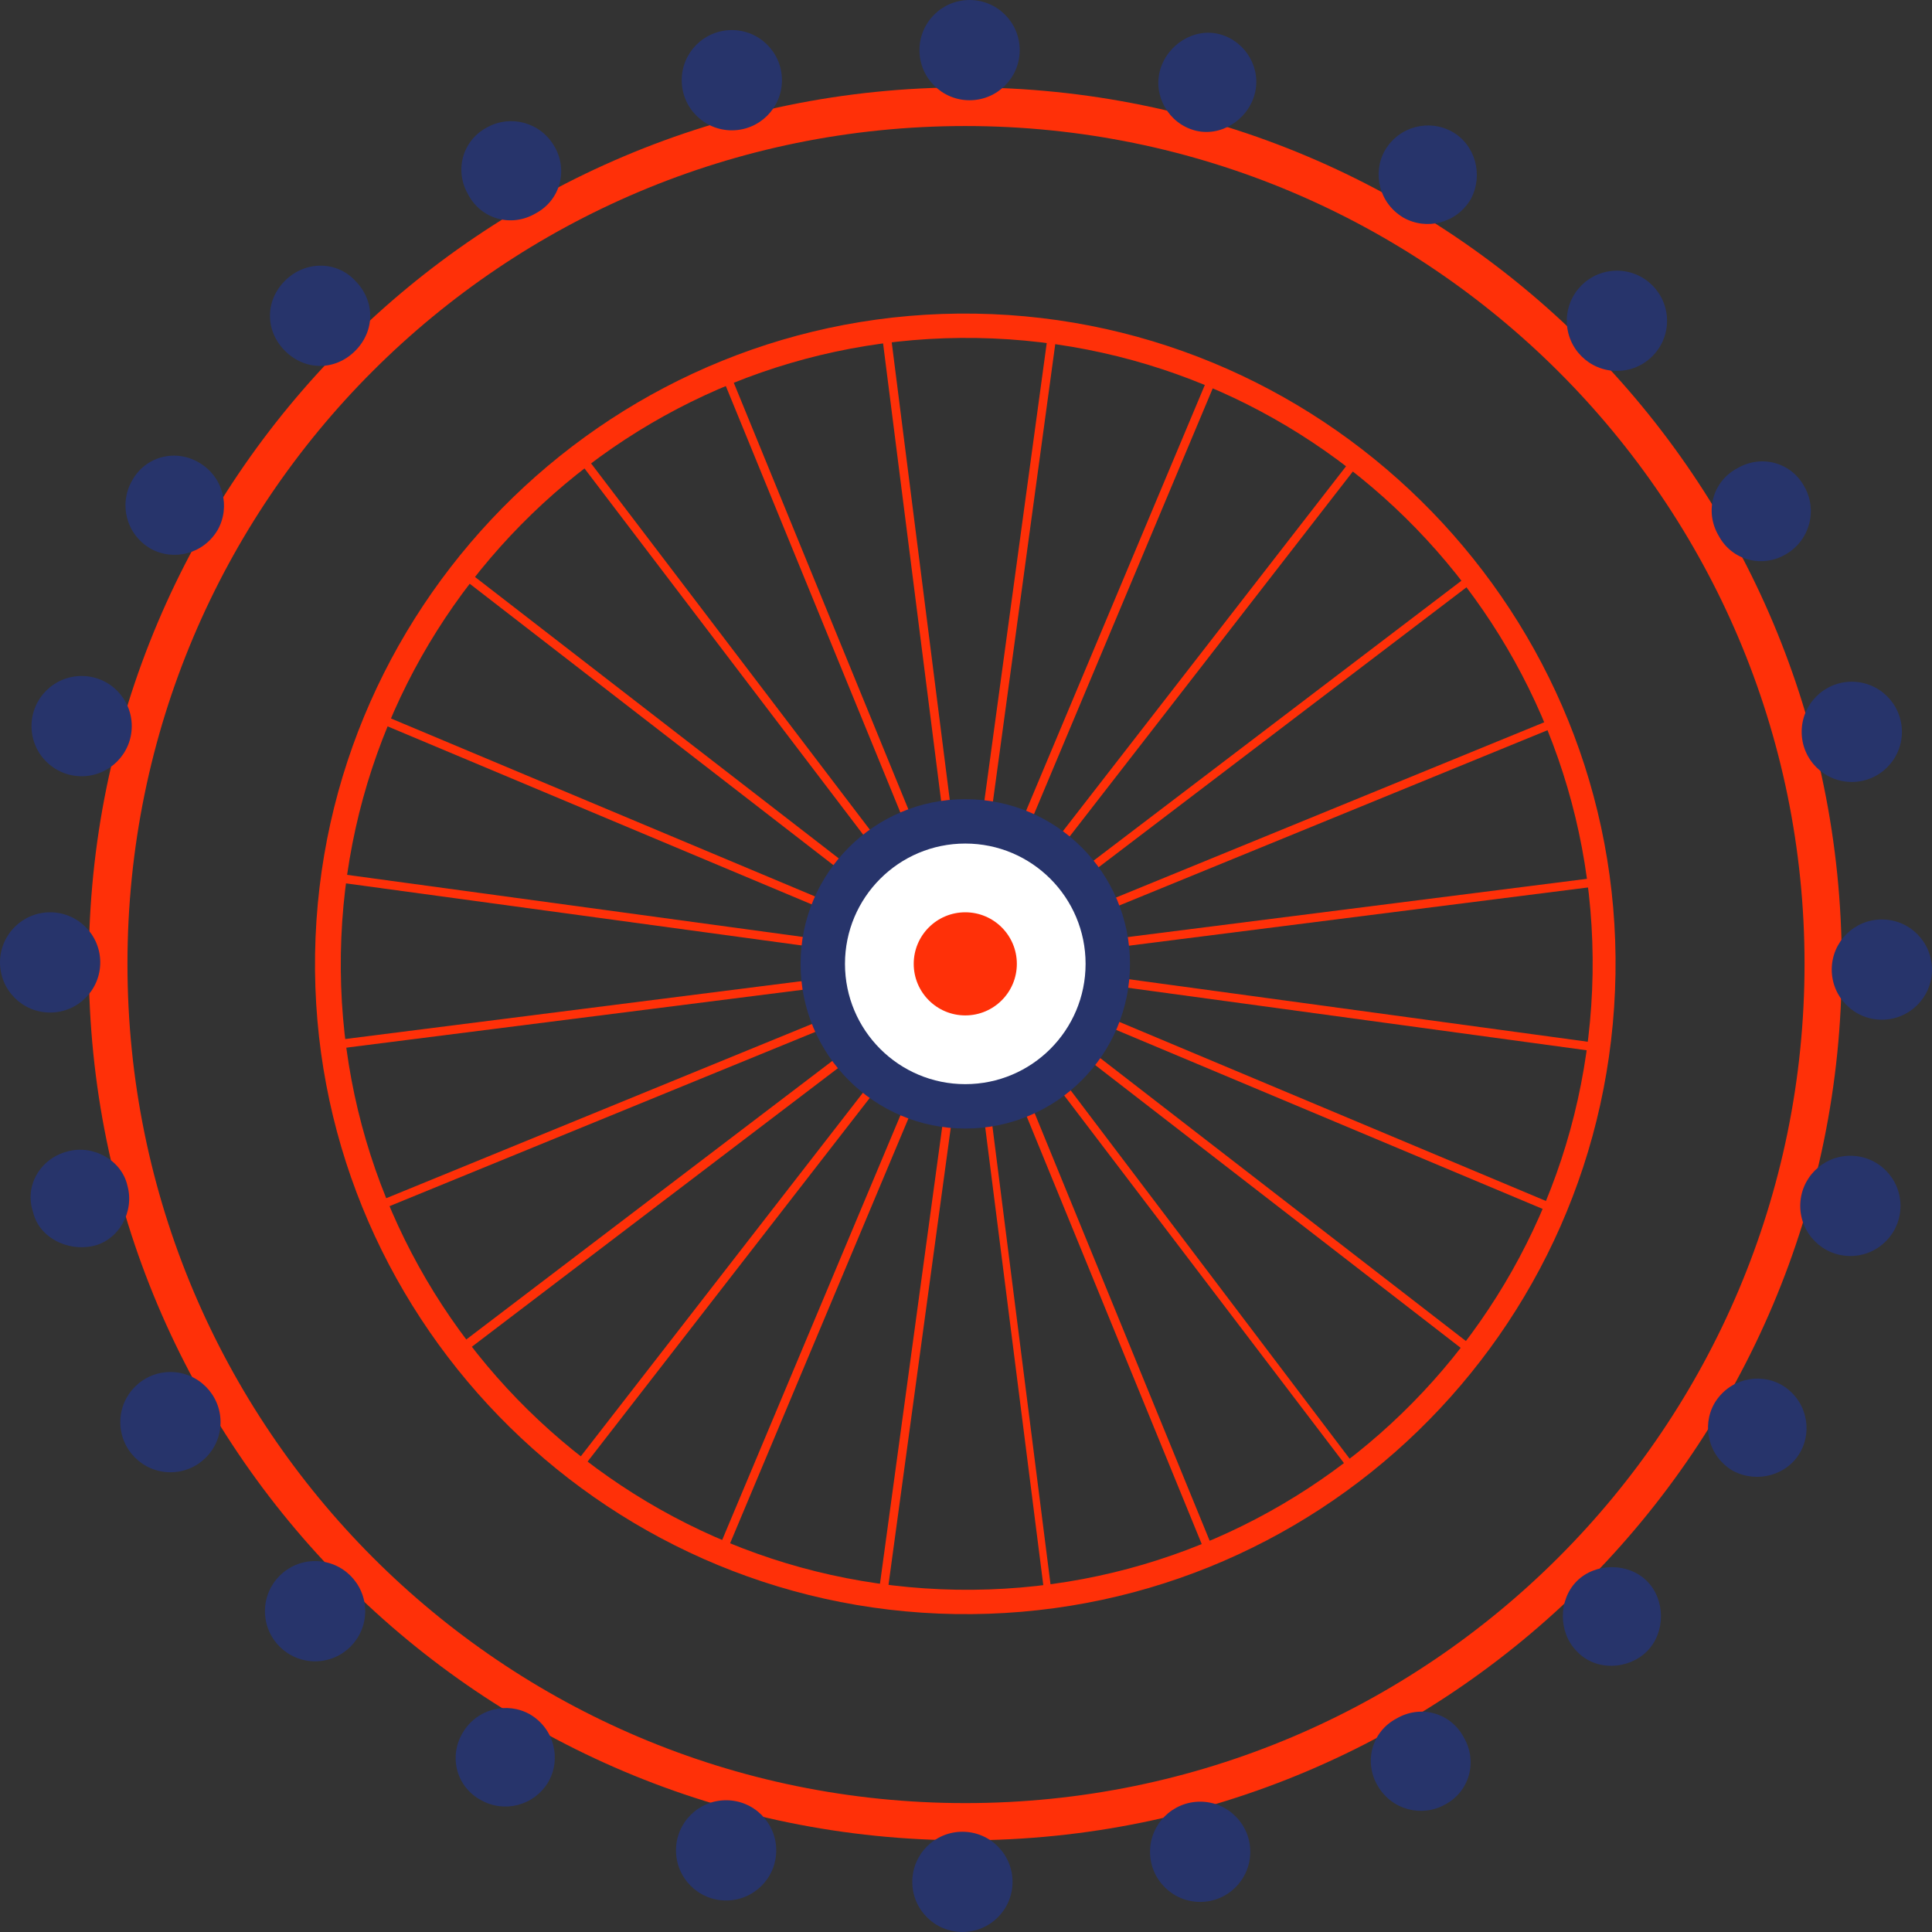 <?xml version="1.0" encoding="utf-8"?>
<!-- Generator: Adobe Illustrator 26.5.0, SVG Export Plug-In . SVG Version: 6.00 Build 0)  -->
<svg version="1.1" id="Layer_2_00000139988455570365501100000005175459718710320063_"
	 xmlns="http://www.w3.org/2000/svg" xmlns:xlink="http://www.w3.org/1999/xlink" x="0px" y="0px" viewBox="0 0 134.9 134.9"
	 style="enable-background:new 0 0 134.9 134.9;" xml:space="preserve">
<rect x="0" y="0" width="134.9" height="134.9" fill="#333333" stroke="none"/>
<style type="text/css">
	.st0{fill:#FF3008;}
	.st1{fill:#27346B;}
	.st2{fill:#FFFFFF;}
</style>
<g id="Layer_3">
	<g>
		<g>
			<path class="st0" d="M66.7,112.7c-25-0.4-45.1-21.1-44.7-46.1c0.4-25,21.1-45.1,46.1-44.7c25,0.4,45.1,21.1,44.7,46.1
				C112.4,93.1,91.8,113.1,66.7,112.7z M68.2,23.6c-24.1-0.4-44,18.9-44.4,43s18.9,44,43,44.4s44-18.9,44.4-43S92.3,24,68.2,23.6z"
				/>
			<g>
				
					<rect x="56.9" y="25.1" transform="matrix(0.926 -0.379 0.379 0.926 -11.719 24.796)" class="st0" width="0.6" height="34.2"/>
				<polygon class="st0" points="61.2,59.5 40.5,32.3 41,32 61.7,59.2 				"/>
				
					<rect x="45.8" y="33.6" transform="matrix(0.612 -0.791 0.791 0.612 -22.241 56.091)" class="st0" width="0.6" height="34.2"/>
				
					<rect x="42.2" y="39.8" transform="matrix(0.387 -0.922 0.922 0.387 -26.347 74.063)" class="st0" width="0.6" height="34.2"/>
				
					<rect x="40.4" y="46.6" transform="matrix(0.135 -0.991 0.991 0.135 -27.879 95.372)" class="st0" width="0.6" height="34.2"/>
				<polygon class="st0" points="57.7,68.9 23.8,73.2 23.7,72.6 57.6,68.3 				"/>
				
					<rect x="25.4" y="77.3" transform="matrix(0.926 -0.379 0.379 0.926 -26.196 21.853)" class="st0" width="34.2" height="0.6"/>
				<polygon class="st0" points="32.6,94.3 32.2,93.8 59.4,73.1 59.8,73.6 				"/>
				
					<rect x="33.9" y="88.4" transform="matrix(0.613 -0.79 0.79 0.613 -50.343 74.639)" class="st0" width="34.2" height="0.6"/>
				
					<rect x="40" y="92" transform="matrix(0.387 -0.922 0.922 0.387 -50.053 109.218)" class="st0" width="34.2" height="0.6"/>
				
					<rect x="46.9" y="93.8" transform="matrix(0.135 -0.991 0.991 0.135 -37.898 144.795)" class="st0" width="34.2" height="0.6"/>
				<polygon class="st0" points="73.4,111 72.9,111.1 68.6,77.2 69.1,77.1 				"/>
				
					<rect x="77.5" y="75.2" transform="matrix(0.926 -0.379 0.379 0.926 -29.137 36.324)" class="st0" width="0.6" height="34.2"/>
				<polygon class="st0" points="94.1,102.5 73.4,75.3 73.9,75 94.5,102.2 				"/>
				
					<rect x="88.7" y="66.7" transform="matrix(0.612 -0.791 0.791 0.612 -31.738 102.807)" class="st0" width="0.6" height="34.2"/>
				
					<rect x="92.2" y="60.6" transform="matrix(0.387 -0.922 0.922 0.387 -14.892 132.934)" class="st0" width="0.6" height="34.2"/>
				
					<rect x="94.1" y="53.8" transform="matrix(0.135 -0.991 0.991 0.135 11.43 154.783)" class="st0" width="0.6" height="34.2"/>
				<polygon class="st0" points="111.4,61.9 77.5,66.2 77.4,65.6 111.3,61.3 				"/>
				
					<rect x="75.5" y="56.7" transform="matrix(0.926 -0.379 0.379 0.926 -14.669 39.267)" class="st0" width="34.2" height="0.6"/>
				<polygon class="st0" points="75.6,61.4 75.3,60.9 102.5,40.2 102.8,40.7 				"/>
				
					<rect x="67" y="45.5" transform="matrix(0.613 -0.79 0.79 0.613 -3.64 84.157)" class="st0" width="34.2" height="0.6"/>
				
					<rect x="60.9" y="42" transform="matrix(0.387 -0.922 0.922 0.387 8.824 97.772)" class="st0" width="34.2" height="0.6"/>
				
					<rect x="54" y="40.1" transform="matrix(0.135 -0.991 0.991 0.135 21.507 105.458)" class="st0" width="34.2" height="0.6"/>
				<polygon class="st0" points="66.5,57.3 65.9,57.4 61.6,23.5 62.2,23.4 				"/>
			</g>
		</g>
		<path class="st0" d="M67.4,6.1C33.6,6.1,6.2,33.5,6.2,67.3s27.4,61.2,61.2,61.2s61.2-27.4,61.2-61.2S101.3,6.1,67.4,6.1z
			 M67.4,125.9c-32.3,0-58.5-26.2-58.5-58.6S35.1,8.8,67.4,8.8S126,35,126,67.3S99.8,125.9,67.4,125.9L67.4,125.9z"/>
		<g>
			<circle class="st1" cx="67.7" cy="3.5" r="3.5"/>
			<circle class="st1" cx="51.1" cy="5.6" r="3.5"/>
			<path class="st1" d="M38.7,10.2c1,1.7,0.4,3.8-1.3,4.7c-1.7,1-3.8,0.4-4.7-1.3c-1-1.7-0.4-3.8,1.3-4.7C35.6,8,37.7,8.5,38.7,10.2
				z"/>
			<path class="st1" d="M24.8,19.6c1.4,1.4,1.4,3.5,0,4.9s-3.5,1.4-4.9,0s-1.4-3.5,0-4.9S23.5,18.2,24.8,19.6z"/>
			<path class="st1" d="M13.9,32.3c1.7,1,2.2,3.1,1.3,4.7c-1,1.7-3.1,2.2-4.7,1.3c-1.7-1-2.2-3.1-1.3-4.7
				C10.1,31.9,12.2,31.3,13.9,32.3z"/>
			<circle class="st1" cx="5.7" cy="50.7" r="3.5"/>
			<circle class="st1" cx="3.5" cy="67.2" r="3.5"/>
			<path class="st1" d="M4.7,80.4c1.8-0.5,3.8,0.6,4.2,2.4c0.5,1.8-0.6,3.8-2.4,4.2s-3.8-0.6-4.2-2.4C1.7,82.8,2.8,80.9,4.7,80.4z"
				/>
			<circle class="st1" cx="11.9" cy="99.3" r="3.5"/>
			<circle class="st1" cx="22" cy="112.5" r="3.5"/>
			<path class="st1" d="M32.3,121c1-1.7,3.1-2.2,4.7-1.3c1.7,1,2.2,3.1,1.3,4.7c-1,1.7-3.1,2.2-4.7,1.3
				C31.9,124.8,31.3,122.7,32.3,121z"/>
			<circle class="st1" cx="50.7" cy="129.2" r="3.5"/>
			<circle class="st1" cx="67.2" cy="131.4" r="3.5"/>
			<circle class="st1" cx="83.8" cy="129.3" r="3.5"/>
			<path class="st1" d="M96.2,124.7c-1-1.7-0.4-3.8,1.3-4.7c1.7-1,3.8-0.4,4.7,1.3c1,1.7,0.4,3.8-1.3,4.7
				C99.3,126.9,97.2,126.4,96.2,124.7z"/>
			<path class="st1" d="M110.1,115.3c-1.3-1.3-1.3-3.6,0-4.9s3.6-1.3,4.9,0s1.3,3.6,0,4.9S111.4,116.7,110.1,115.3z"/>
			<path class="st1" d="M121,102.7c-1.7-1-2.2-3.1-1.3-4.7c1-1.7,3.1-2.2,4.7-1.3c1.7,1,2.2,3.1,1.3,4.7
				C124.8,103,122.7,103.6,121,102.7z"/>
			<circle class="st1" cx="129.2" cy="84.2" r="3.5"/>
			<circle class="st1" cx="131.4" cy="67.7" r="3.5"/>
			<circle class="st1" cx="129.3" cy="51.1" r="3.5"/>
			<path class="st1" d="M124.7,38.7c-1.7,1-3.8,0.4-4.7-1.3c-1-1.7-0.4-3.8,1.3-4.7c1.7-1,3.8-0.4,4.7,1.3
				C126.9,35.6,126.4,37.7,124.7,38.7z"/>
			<circle class="st1" cx="112.9" cy="22.4" r="3.5"/>
			<path class="st1" d="M102.7,13.9c-1,1.7-3.1,2.2-4.7,1.3c-1.7-1-2.2-3.1-1.3-4.7c1-1.7,3.1-2.2,4.7-1.3
				C103,10.1,103.6,12.2,102.7,13.9z"/>
			<path class="st1" d="M87.6,6.6c-0.5,1.8-2.4,3-4.2,2.5c-1.8-0.5-2.9-2.4-2.4-4.2c0.5-1.8,2.4-3,4.2-2.5C87,2.9,88.1,4.8,87.6,6.6
				z"/>
		</g>
		<g>
			<circle class="st1" cx="67.4" cy="67.3" r="11.5"/>
			<circle class="st2" cx="67.4" cy="67.3" r="8.4"/>
			<circle class="st0" cx="67.4" cy="67.3" r="3.6"/>
		</g>
	</g>
</g>
</svg>
